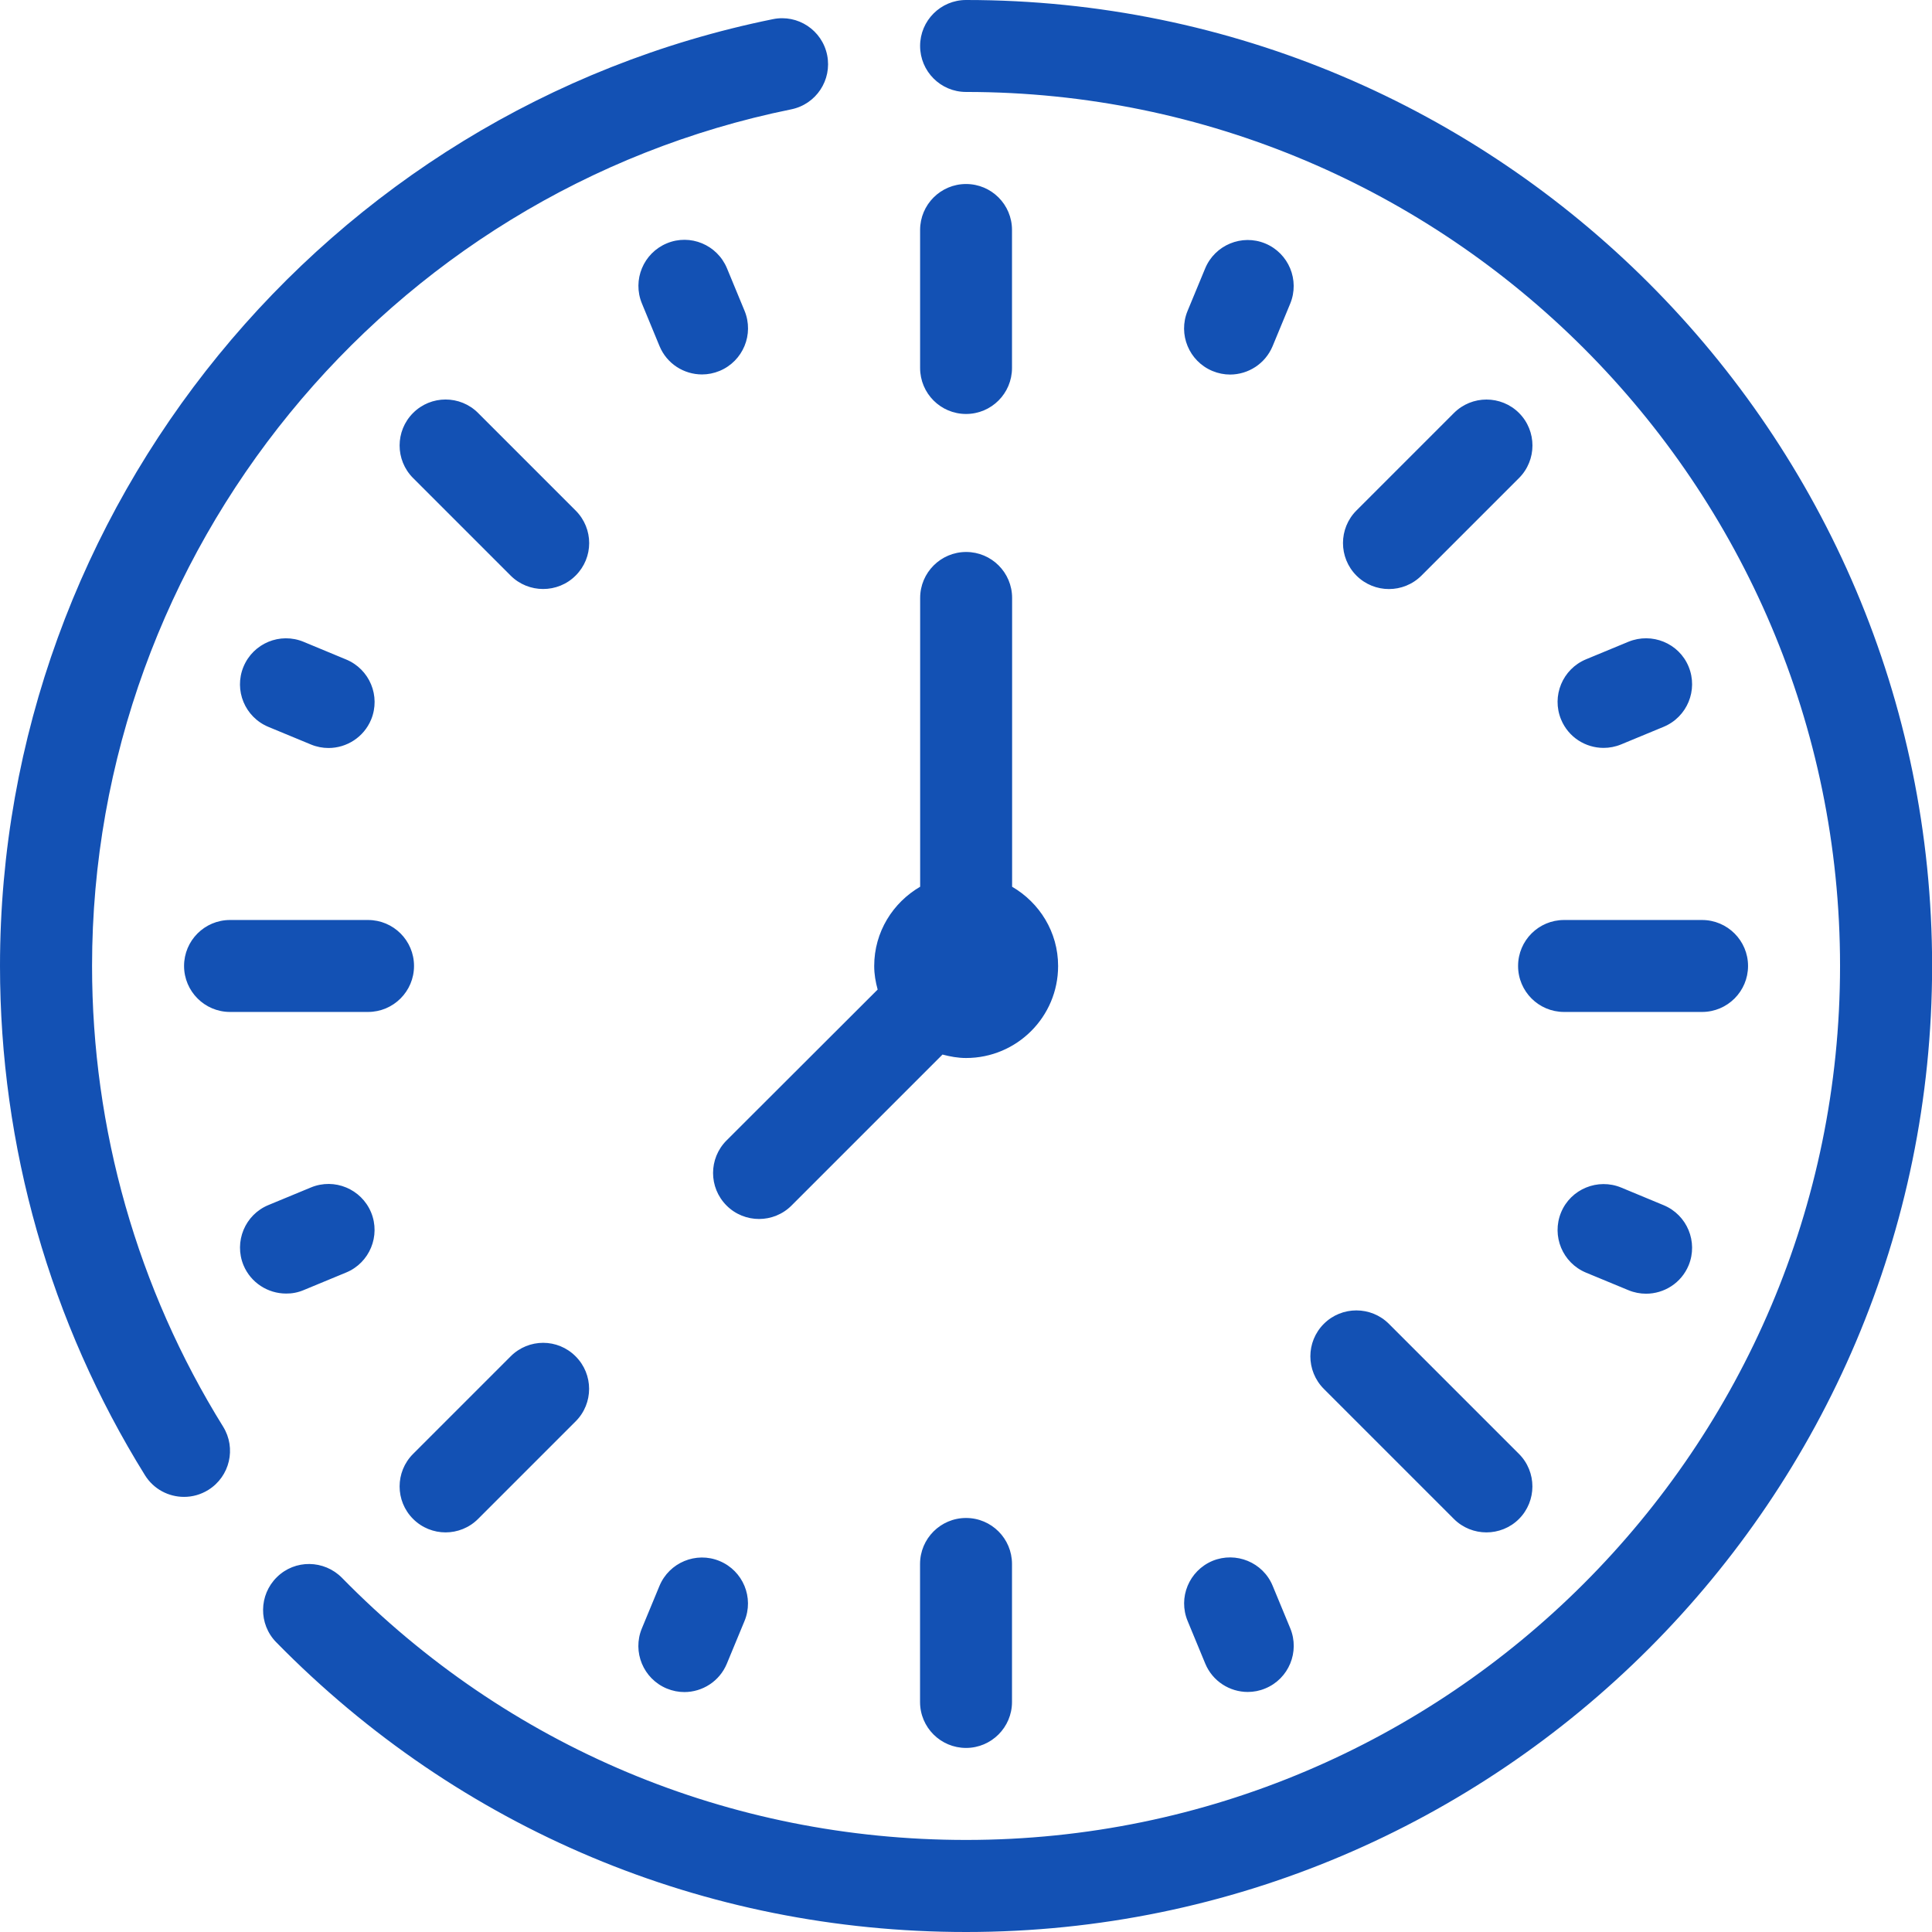 <svg width="37" height="37" viewBox="0 0 37 37" fill="none" xmlns="http://www.w3.org/2000/svg">
<path d="M37.002 18.499C37.002 28.699 28.701 37 18.501 37C13.489 37 8.798 35.029 5.289 31.45C4.949 31.103 4.956 30.544 5.303 30.204C5.649 29.862 6.206 29.871 6.548 30.216C9.721 33.455 13.967 35.237 18.501 35.237C27.73 35.237 35.239 27.728 35.239 18.499C35.239 9.27 27.73 1.761 18.501 1.761C18.014 1.761 17.621 1.366 17.621 0.88C17.621 0.395 18.015 2.46523e-07 18.501 2.46523e-07C28.703 -0.002 37.002 8.297 37.002 18.499ZM1.763 18.499C1.763 10.569 7.394 3.671 15.153 2.094C15.63 1.997 15.937 1.533 15.841 1.055C15.744 0.578 15.28 0.269 14.802 0.367C6.226 2.109 0 9.734 0 18.499C0 21.956 0.96 25.328 2.775 28.25C2.942 28.52 3.229 28.667 3.525 28.667C3.684 28.667 3.844 28.624 3.989 28.534C4.402 28.277 4.529 27.735 4.273 27.322C2.63 24.677 1.763 21.626 1.763 18.499ZM11.024 9.777L9.156 7.909C8.813 7.565 8.254 7.565 7.911 7.909C7.567 8.253 7.567 8.811 7.911 9.155L9.779 11.023C9.951 11.195 10.177 11.28 10.402 11.28C10.626 11.28 10.853 11.195 11.024 11.023C11.37 10.679 11.37 10.123 11.024 9.777ZM7.929 18.499C7.929 18.012 7.534 17.619 7.048 17.619H4.405C3.918 17.619 3.525 18.014 3.525 18.499C3.525 18.985 3.92 19.38 4.405 19.38H7.048C7.534 19.38 7.929 18.986 7.929 18.499ZM9.779 25.976L7.911 27.844C7.567 28.188 7.567 28.746 7.911 29.089C8.082 29.261 8.309 29.347 8.533 29.347C8.758 29.347 8.984 29.261 9.156 29.089L11.024 27.221C11.368 26.878 11.368 26.319 11.024 25.976C10.681 25.63 10.124 25.63 9.779 25.976ZM17.62 29.952V32.595C17.62 33.082 18.015 33.475 18.501 33.475C18.986 33.475 19.381 33.08 19.381 32.595V29.952C19.381 29.466 18.988 29.071 18.501 29.071C18.014 29.071 17.62 29.466 17.62 29.952ZM29.073 18.499C29.073 18.987 29.468 19.38 29.953 19.38H32.596C33.083 19.38 33.477 18.985 33.477 18.499C33.477 18.014 33.082 17.619 32.596 17.619H29.953C29.468 17.619 29.073 18.012 29.073 18.499ZM27.845 7.909L25.977 9.777C25.634 10.121 25.634 10.679 25.977 11.023C26.149 11.195 26.375 11.281 26.6 11.281C26.825 11.281 27.051 11.195 27.223 11.023L29.091 9.155C29.434 8.811 29.434 8.253 29.091 7.909C28.747 7.566 28.189 7.566 27.845 7.909ZM12.63 6.627C12.771 6.968 13.099 7.171 13.445 7.171C13.557 7.171 13.671 7.149 13.782 7.103C14.231 6.916 14.444 6.401 14.259 5.952L13.922 5.137C13.735 4.688 13.22 4.473 12.771 4.66C12.321 4.847 12.108 5.362 12.293 5.811L12.63 6.627ZM5.815 12.292C5.365 12.105 4.85 12.318 4.663 12.769C4.477 13.219 4.69 13.734 5.141 13.921L5.955 14.258C6.066 14.304 6.18 14.325 6.292 14.325C6.637 14.325 6.966 14.12 7.107 13.782C7.293 13.332 7.08 12.817 6.629 12.63L5.815 12.292ZM5.815 24.707L6.629 24.37C7.078 24.185 7.292 23.668 7.107 23.219C6.92 22.769 6.404 22.555 5.955 22.741L5.141 23.078C4.691 23.263 4.478 23.78 4.663 24.23C4.804 24.568 5.133 24.773 5.478 24.773C5.59 24.775 5.706 24.753 5.815 24.707ZM12.769 32.337C12.88 32.383 12.994 32.405 13.106 32.405C13.451 32.405 13.78 32.2 13.92 31.861L14.257 31.047C14.444 30.598 14.231 30.082 13.78 29.895C13.331 29.709 12.815 29.924 12.629 30.373L12.292 31.187C12.107 31.635 12.32 32.15 12.769 32.337ZM22.745 31.045L23.082 31.86C23.222 32.198 23.551 32.403 23.896 32.403C24.008 32.403 24.122 32.382 24.233 32.335C24.682 32.15 24.895 31.633 24.71 31.184L24.373 30.37C24.188 29.92 23.67 29.709 23.222 29.892C22.771 30.081 22.558 30.596 22.745 31.045ZM31.047 22.743C30.601 22.559 30.082 22.769 29.896 23.22C29.711 23.67 29.924 24.185 30.373 24.372L31.187 24.709C31.298 24.755 31.412 24.776 31.524 24.776C31.87 24.776 32.198 24.572 32.339 24.233C32.524 23.784 32.311 23.268 31.861 23.081L31.047 22.743ZM30.71 14.323C30.822 14.323 30.936 14.302 31.047 14.256L31.861 13.919C32.311 13.732 32.524 13.217 32.339 12.767C32.154 12.316 31.635 12.107 31.187 12.29L30.373 12.627C29.924 12.814 29.711 13.329 29.896 13.778C30.036 14.119 30.365 14.323 30.71 14.323ZM23.22 7.105C23.331 7.151 23.445 7.173 23.557 7.173C23.903 7.173 24.231 6.968 24.372 6.629L24.709 5.815C24.894 5.365 24.681 4.85 24.231 4.663C23.785 4.478 23.267 4.69 23.08 5.141L22.743 5.955C22.558 6.403 22.771 6.918 23.22 7.105ZM25.353 26.599L27.844 29.09C28.016 29.262 28.242 29.347 28.467 29.347C28.691 29.347 28.918 29.262 29.09 29.09C29.433 28.746 29.433 28.188 29.09 27.844L26.599 25.353C26.255 25.01 25.697 25.01 25.353 25.353C25.009 25.697 25.009 26.253 25.353 26.599ZM13.914 21.841C13.57 22.185 13.57 22.743 13.914 23.087C14.085 23.259 14.312 23.345 14.537 23.345C14.761 23.345 14.988 23.259 15.159 23.087L18.05 20.196C18.195 20.234 18.344 20.262 18.501 20.262C19.474 20.262 20.264 19.474 20.264 18.5C20.264 17.849 19.907 17.287 19.383 16.982V11.451C19.383 10.964 18.988 10.571 18.503 10.571C18.017 10.571 17.622 10.966 17.622 11.451V16.982C17.099 17.287 16.742 17.849 16.742 18.5C16.742 18.657 16.768 18.805 16.808 18.951L13.914 21.841ZM18.501 7.928C18.988 7.928 19.381 7.533 19.381 7.047V4.404C19.381 3.917 18.987 3.524 18.501 3.524C18.015 3.524 17.621 3.919 17.621 4.404V7.047C17.621 7.533 18.014 7.928 18.501 7.928Z" fill="#1351B4"/>
</svg>
